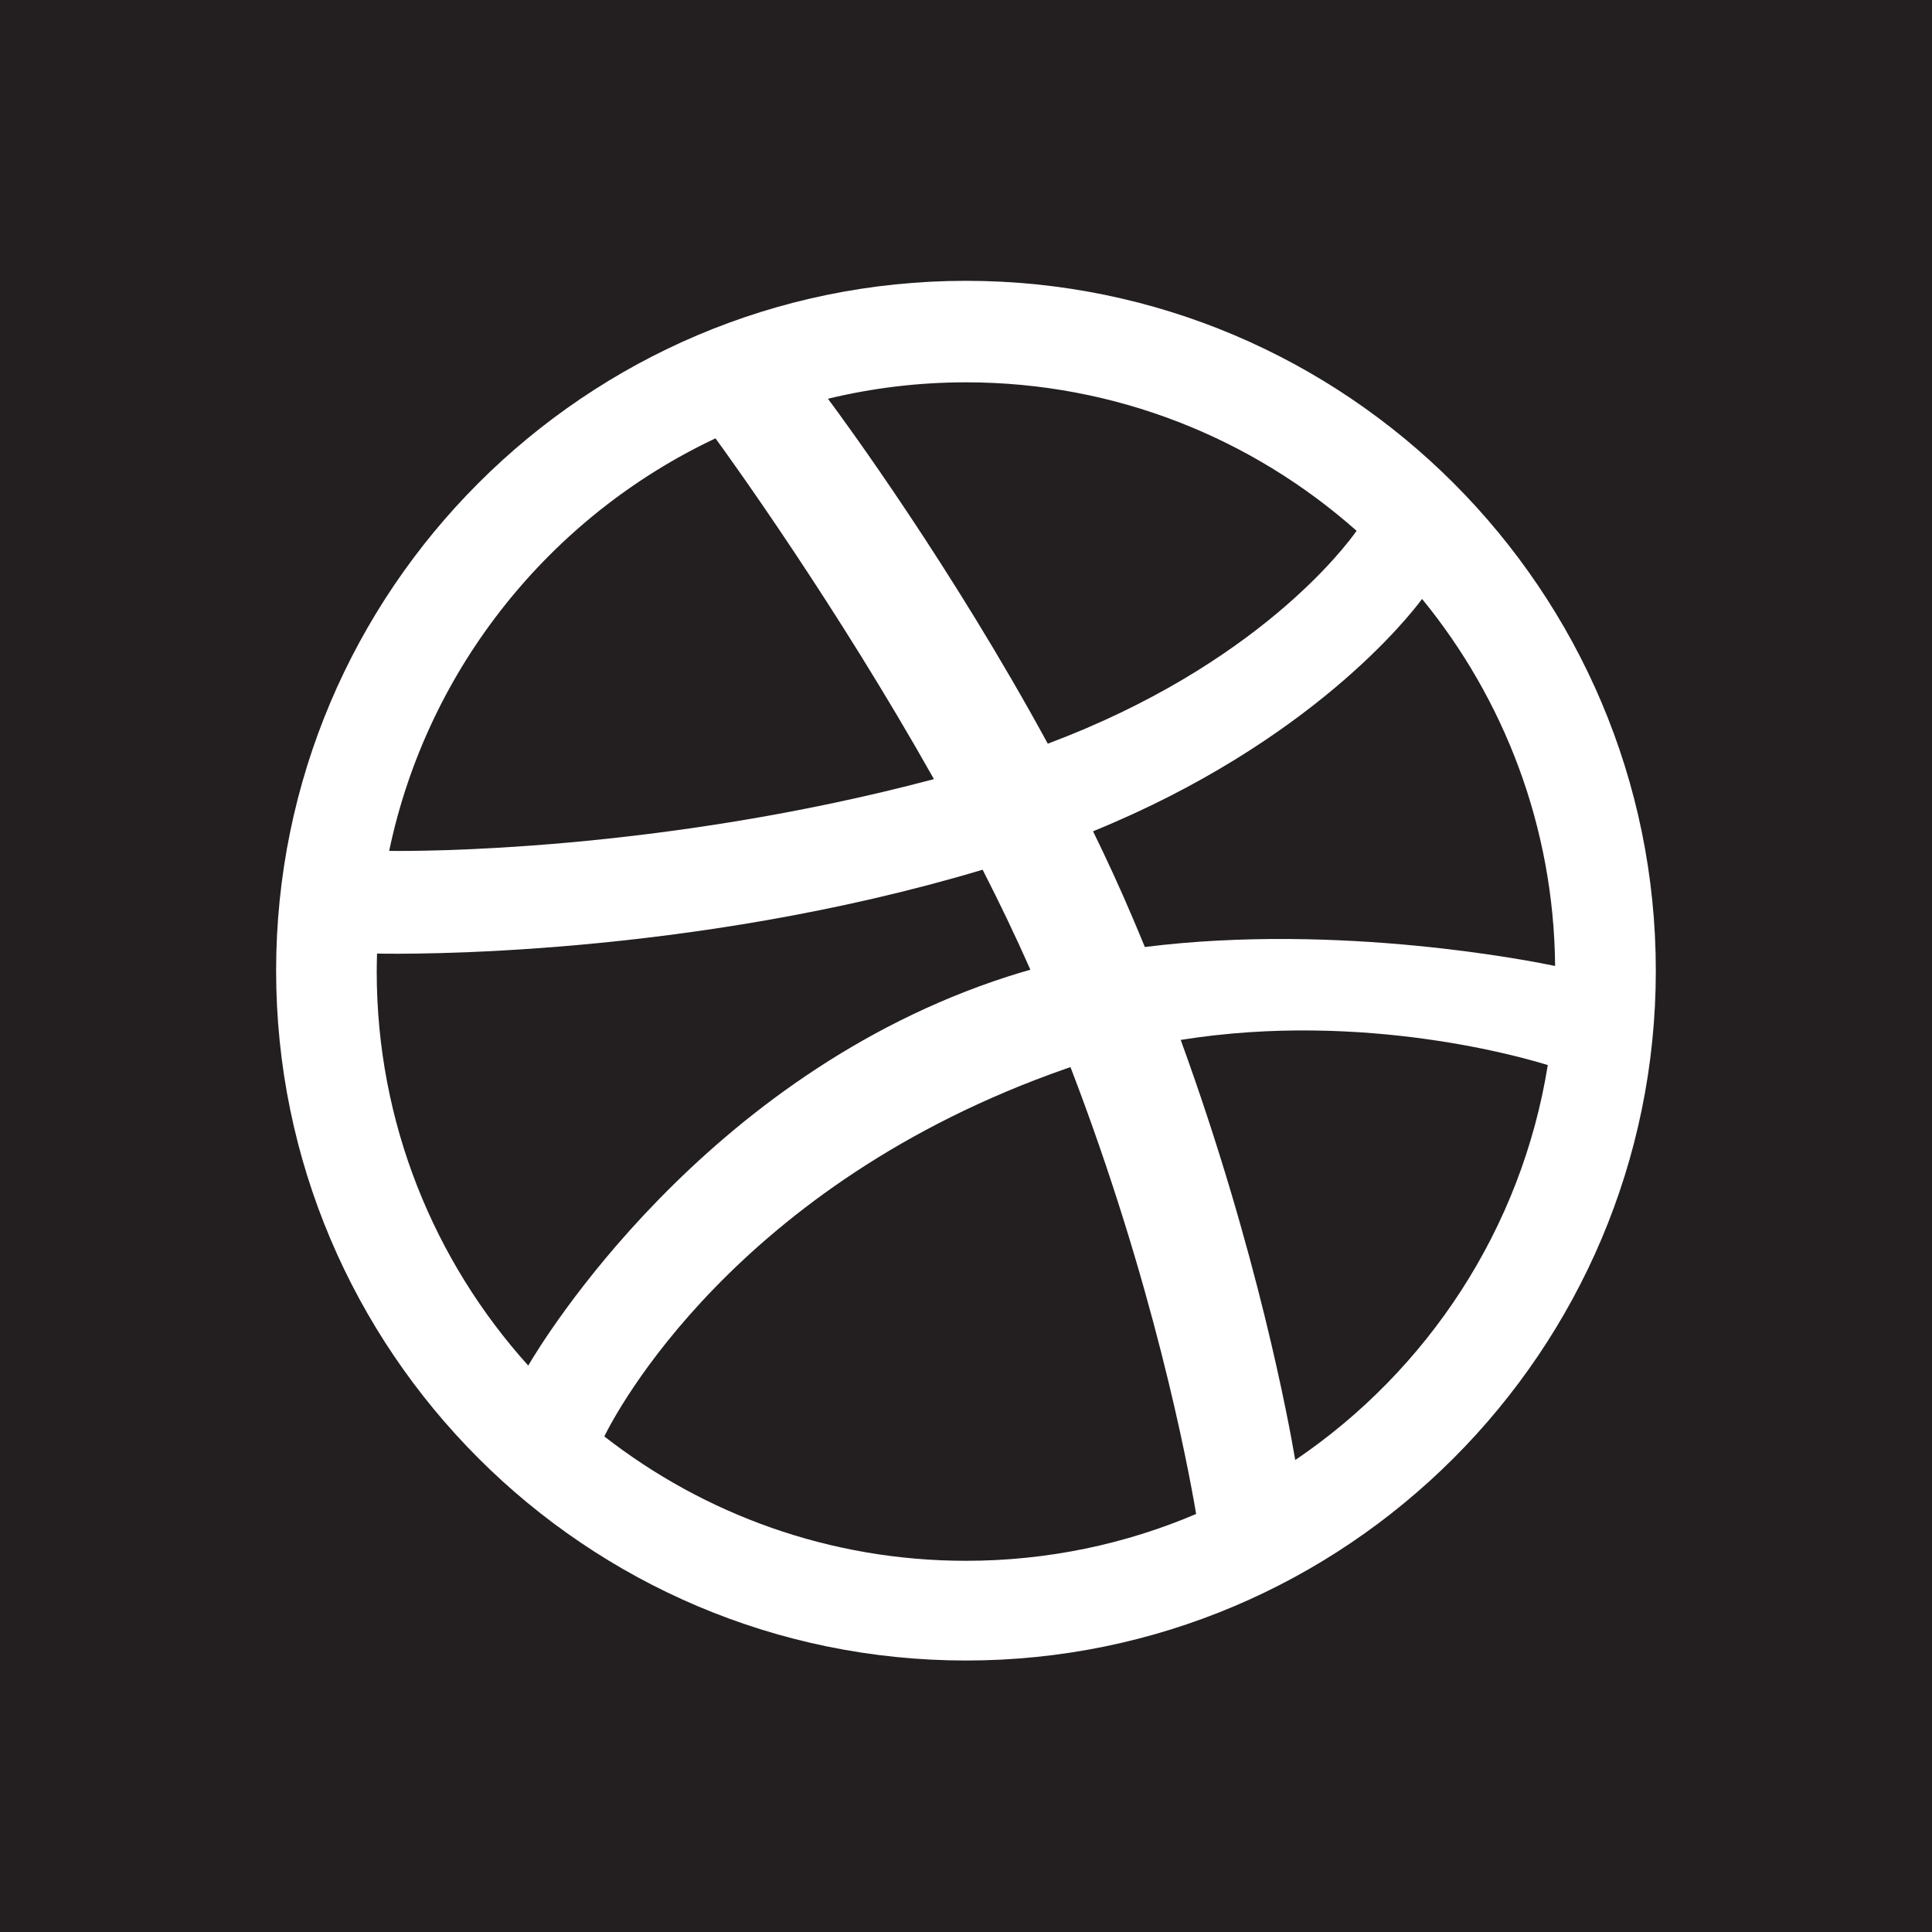 <?xml version="1.0" encoding="utf-8"?>
<!-- Generator: Adobe Illustrator 15.0.0, SVG Export Plug-In . SVG Version: 6.00 Build 0)  -->
<!DOCTYPE svg PUBLIC "-//W3C//DTD SVG 1.1//EN" "http://www.w3.org/Graphics/SVG/1.1/DTD/svg11.dtd">
<svg version="1.1" id="Layer_1" xmlns="http://www.w3.org/2000/svg" xmlns:xlink="http://www.w3.org/1999/xlink" x="0px" y="0px"
	 width="100px" height="100px" viewBox="0 0 100 100" enable-background="new 0 0 100 100" xml:space="preserve">
<g>
	<path fill="#231F20" d="M52.133,50.555c0.396-0.129,0.797-0.248,1.199-0.363c-0.764-1.732-1.598-3.467-2.471-5.176
		c-15.23,4.559-30.01,4.369-31.346,4.34c-0.008,0.311-0.016,0.622-0.016,0.934c0,7.833,2.971,14.984,7.842,20.392
		C28.033,69.498,36.402,55.639,52.133,50.555z"/>
	<path fill="#231F20" d="M70.217,27.475C64.83,22.697,57.75,19.789,50,19.789c-2.459,0-4.854,0.296-7.146,0.85
		c0.842,1.128,6.381,8.671,11.379,17.854C65.078,34.428,69.668,28.257,70.217,27.475z"/>
	<path fill="#231F20" d="M48.34,40.327c-5.053-8.983-10.502-16.535-11.307-17.639c-8.532,4.025-14.911,11.891-16.889,21.354
		C21.509,44.061,34.074,44.115,48.34,40.327z"/>
	<path fill="#231F20" d="M55.205,55.303c-17.201,5.995-23.377,17.924-23.926,19.046c5.172,4.032,11.67,6.438,18.721,6.438
		c4.225,0,8.252-0.864,11.912-2.424c-0.453-2.676-2.225-12.002-6.504-23.129C55.34,55.258,55.273,55.279,55.205,55.303z"/>
	<path fill="#231F20" d="M61.113,53.826c3.99,10.961,5.615,19.89,5.928,21.745c6.84-4.627,11.713-11.956,13.072-20.442
		C79.068,54.801,70.674,52.296,61.113,53.826z"/>
	<path fill="#231F20" d="M56.576,43.027c0.711,1.452,1.391,2.93,2.023,4.418c0.225,0.526,0.445,1.051,0.658,1.572
		c10.148-1.275,20.23,0.771,21.236,0.982c-0.066-7.199-2.639-13.809-6.887-18.998C72.963,31.871,67.854,38.425,56.576,43.027z"/>
	<path fill="#231F20" d="M0,0v100h100V0H0z M50,85.948c-19.69,0-35.708-16.019-35.708-35.706c0-19.688,16.018-35.707,35.708-35.707
		c19.689,0,35.705,16.019,35.705,35.707C85.705,69.93,69.689,85.948,50,85.948z"/>
</g>
</svg>
